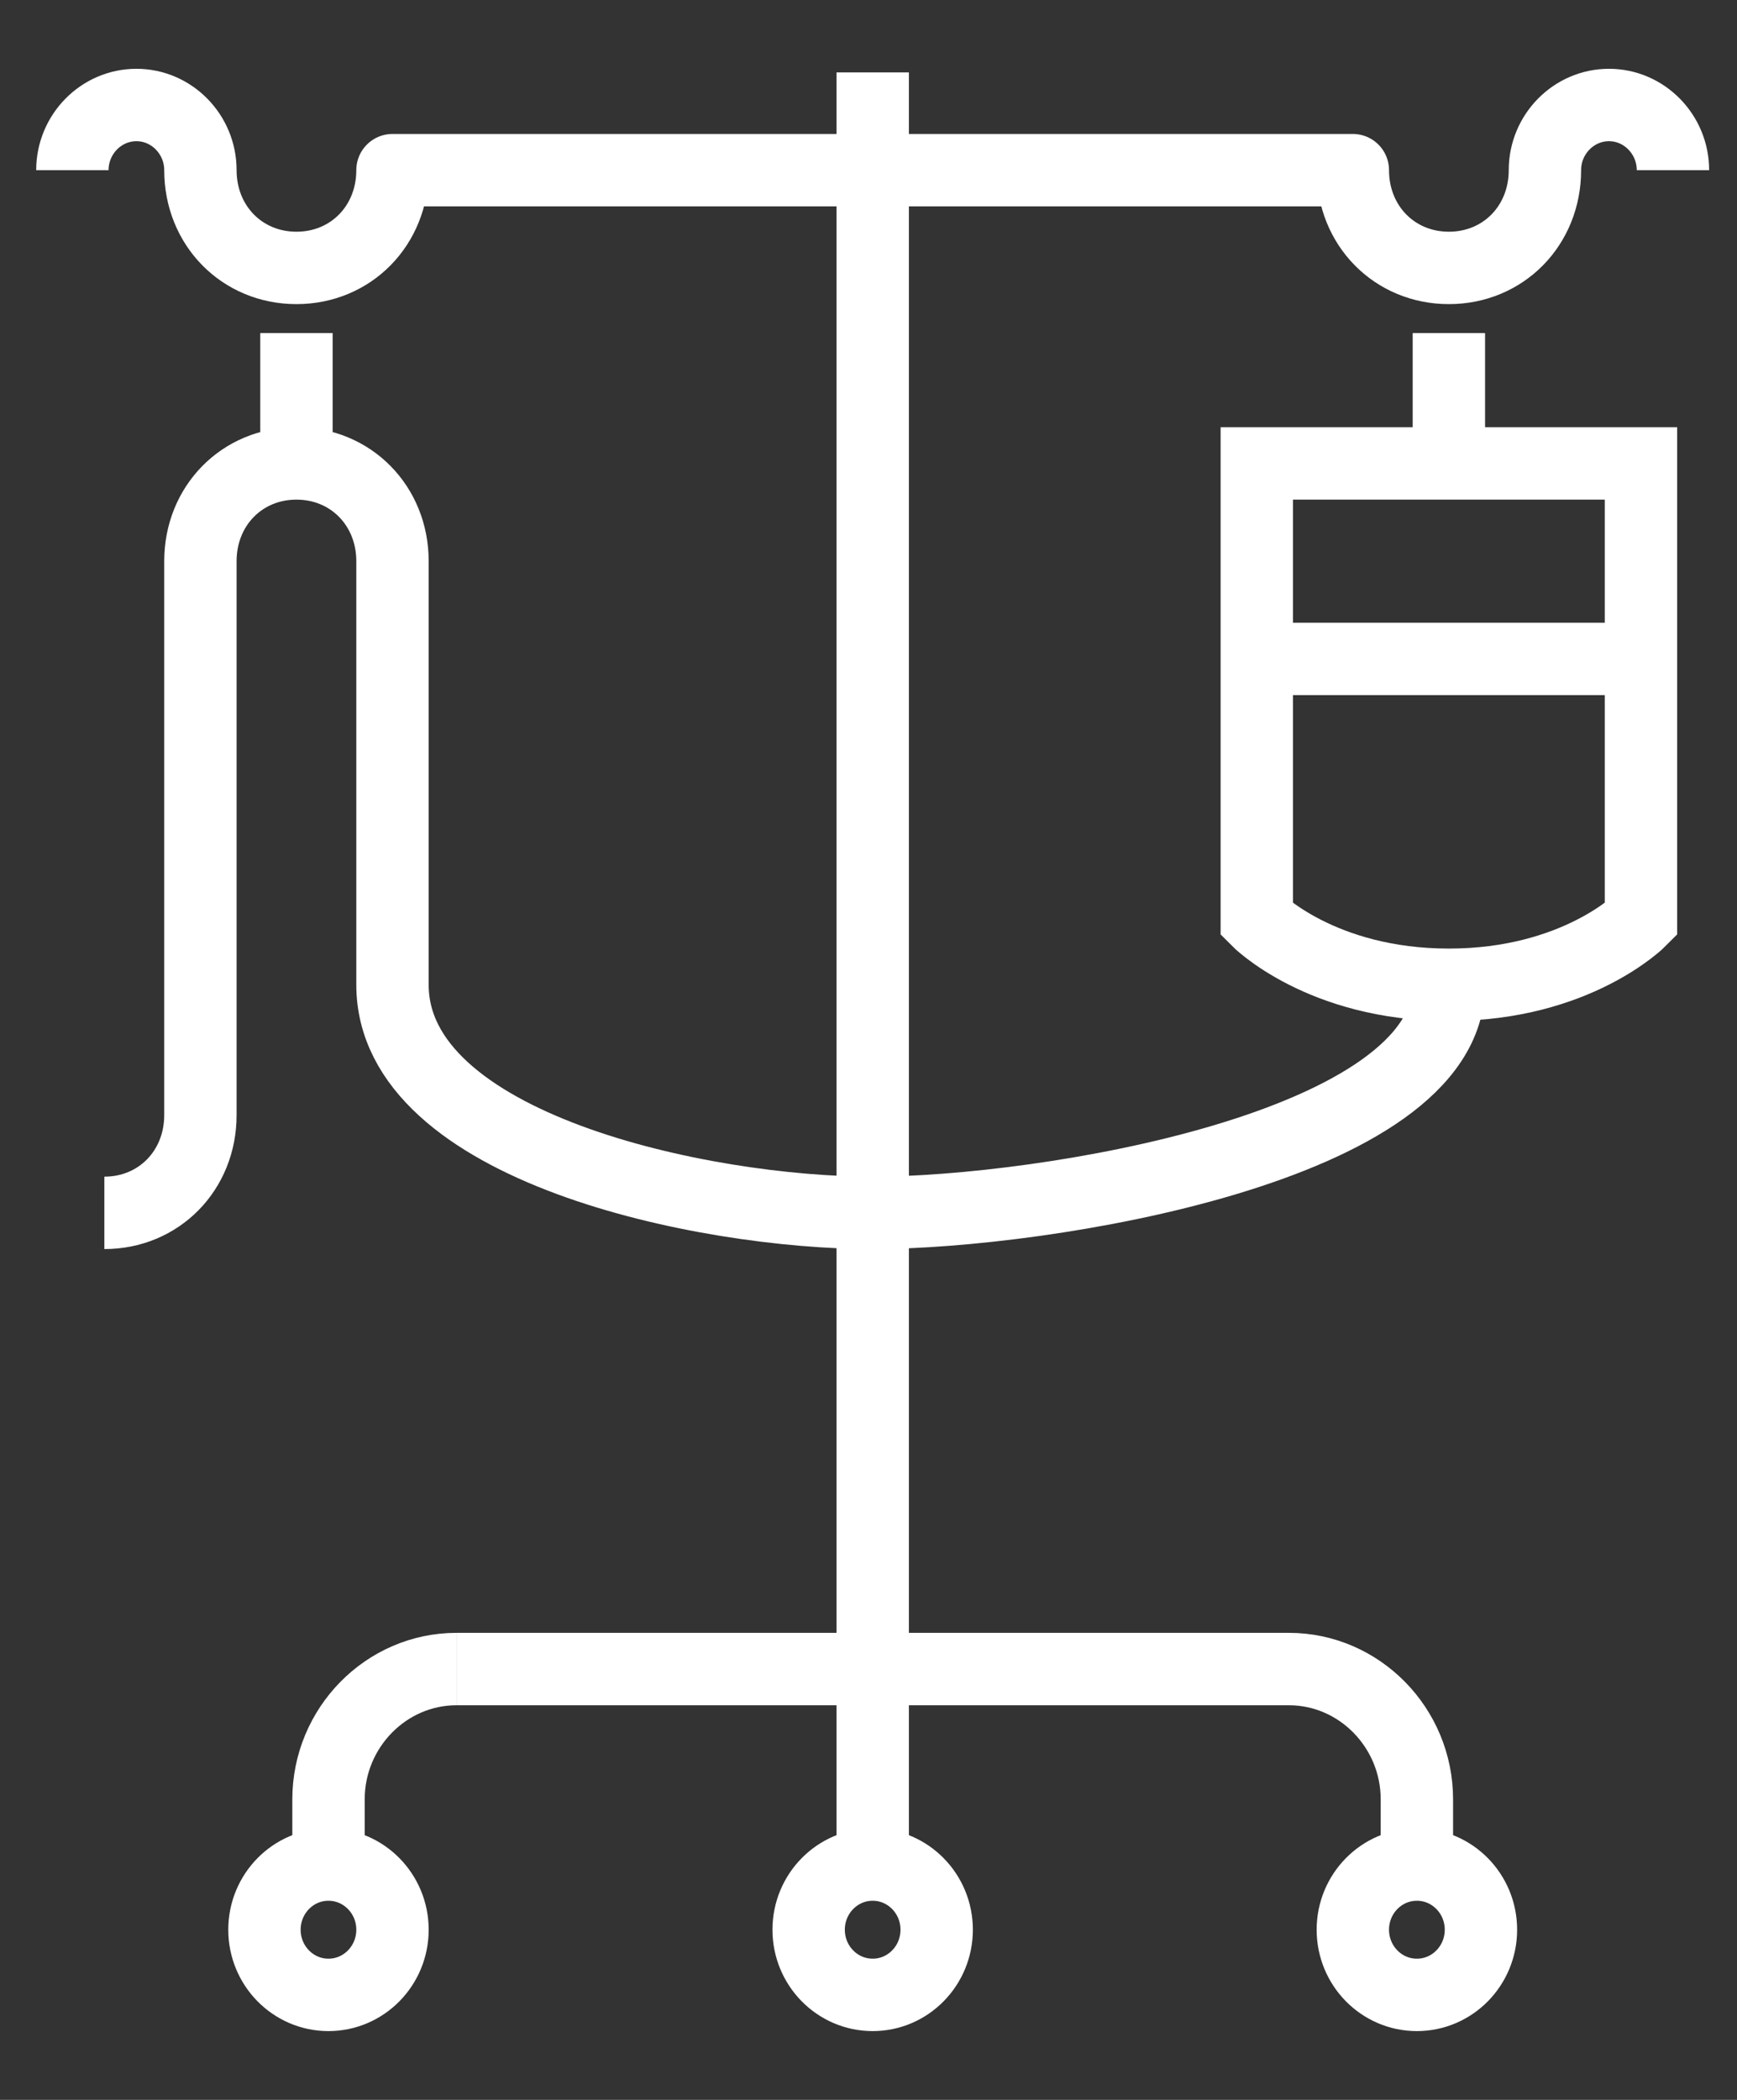 <svg width="24" height="29" viewBox="0 0 24 29" fill="none" xmlns="http://www.w3.org/2000/svg">
<rect x="0" y="0" width="24" height="29" fill="#333333" stroke="none"/>
<path d="M12.058 27.55C12.546 27.55 12.942 27.147 12.942 26.65C12.942 26.153 12.546 25.75 12.058 25.75C11.569 25.75 11.173 26.153 11.173 26.65C11.173 27.147 11.569 27.55 12.058 27.55Z" stroke="white" stroke-miterlimit="10"/>
<path d="M6.308 23.05H17.808" stroke="white" stroke-miterlimit="10"/>
<path d="M12.058 25.75V1" stroke="white" stroke-miterlimit="10"/>
<path d="M4.538 27.55C5.027 27.55 5.423 27.147 5.423 26.65C5.423 26.153 5.027 25.75 4.538 25.75C4.05 25.75 3.654 26.153 3.654 26.65C3.654 27.147 4.05 27.55 4.538 27.55Z" stroke="white" stroke-miterlimit="10"/>
<path d="M4.539 25.75V24.85C4.539 23.86 5.335 23.05 6.308 23.05" stroke="white" stroke-miterlimit="10"/>
<path d="M19.577 27.55C20.066 27.55 20.462 27.147 20.462 26.65C20.462 26.153 20.066 25.75 19.577 25.75C19.088 25.75 18.692 26.153 18.692 26.65C18.692 27.147 19.088 27.55 19.577 27.55Z" stroke="white" stroke-miterlimit="10"/>
<path d="M17.808 23.05C18.781 23.05 19.577 23.86 19.577 24.85V25.75" stroke="white" stroke-miterlimit="10"/>
<path d="M23.115 2.35C23.115 1.855 22.717 1.45 22.231 1.45C21.744 1.45 21.346 1.855 21.346 2.35C21.346 3.115 20.771 3.7 20.019 3.7C19.267 3.7 18.692 3.115 18.692 2.35H5.423C5.423 3.115 4.848 3.7 4.096 3.7C3.344 3.7 2.769 3.115 2.769 2.35C2.769 1.855 2.371 1.45 1.885 1.45C1.398 1.45 1 1.855 1 2.35" stroke="white" stroke-miterlimit="10" stroke-linejoin="round"/>
<path d="M4.096 4.6V6.4" stroke="white" stroke-miterlimit="10"/>
<path d="M22.673 12.7C22.673 12.7 21.788 13.6 20.019 13.6C18.25 13.6 17.365 12.7 17.365 12.7V6.4H22.673V12.7Z" stroke="white" stroke-miterlimit="10"/>
<path d="M20.019 4.6V6.4" stroke="white" stroke-miterlimit="10"/>
<path d="M17.365 9.1H22.673" stroke="white" stroke-miterlimit="10"/>
<path d="M1.442 16.75C2.194 16.75 2.769 16.165 2.769 15.4V7.75C2.769 6.985 3.344 6.4 4.096 6.4C4.848 6.4 5.423 6.985 5.423 7.75V13.6C5.423 15.85 9.713 16.75 12.058 16.75C14.402 16.75 20.019 15.85 20.019 13.6" stroke="white" stroke-miterlimit="10"/>
</svg>
